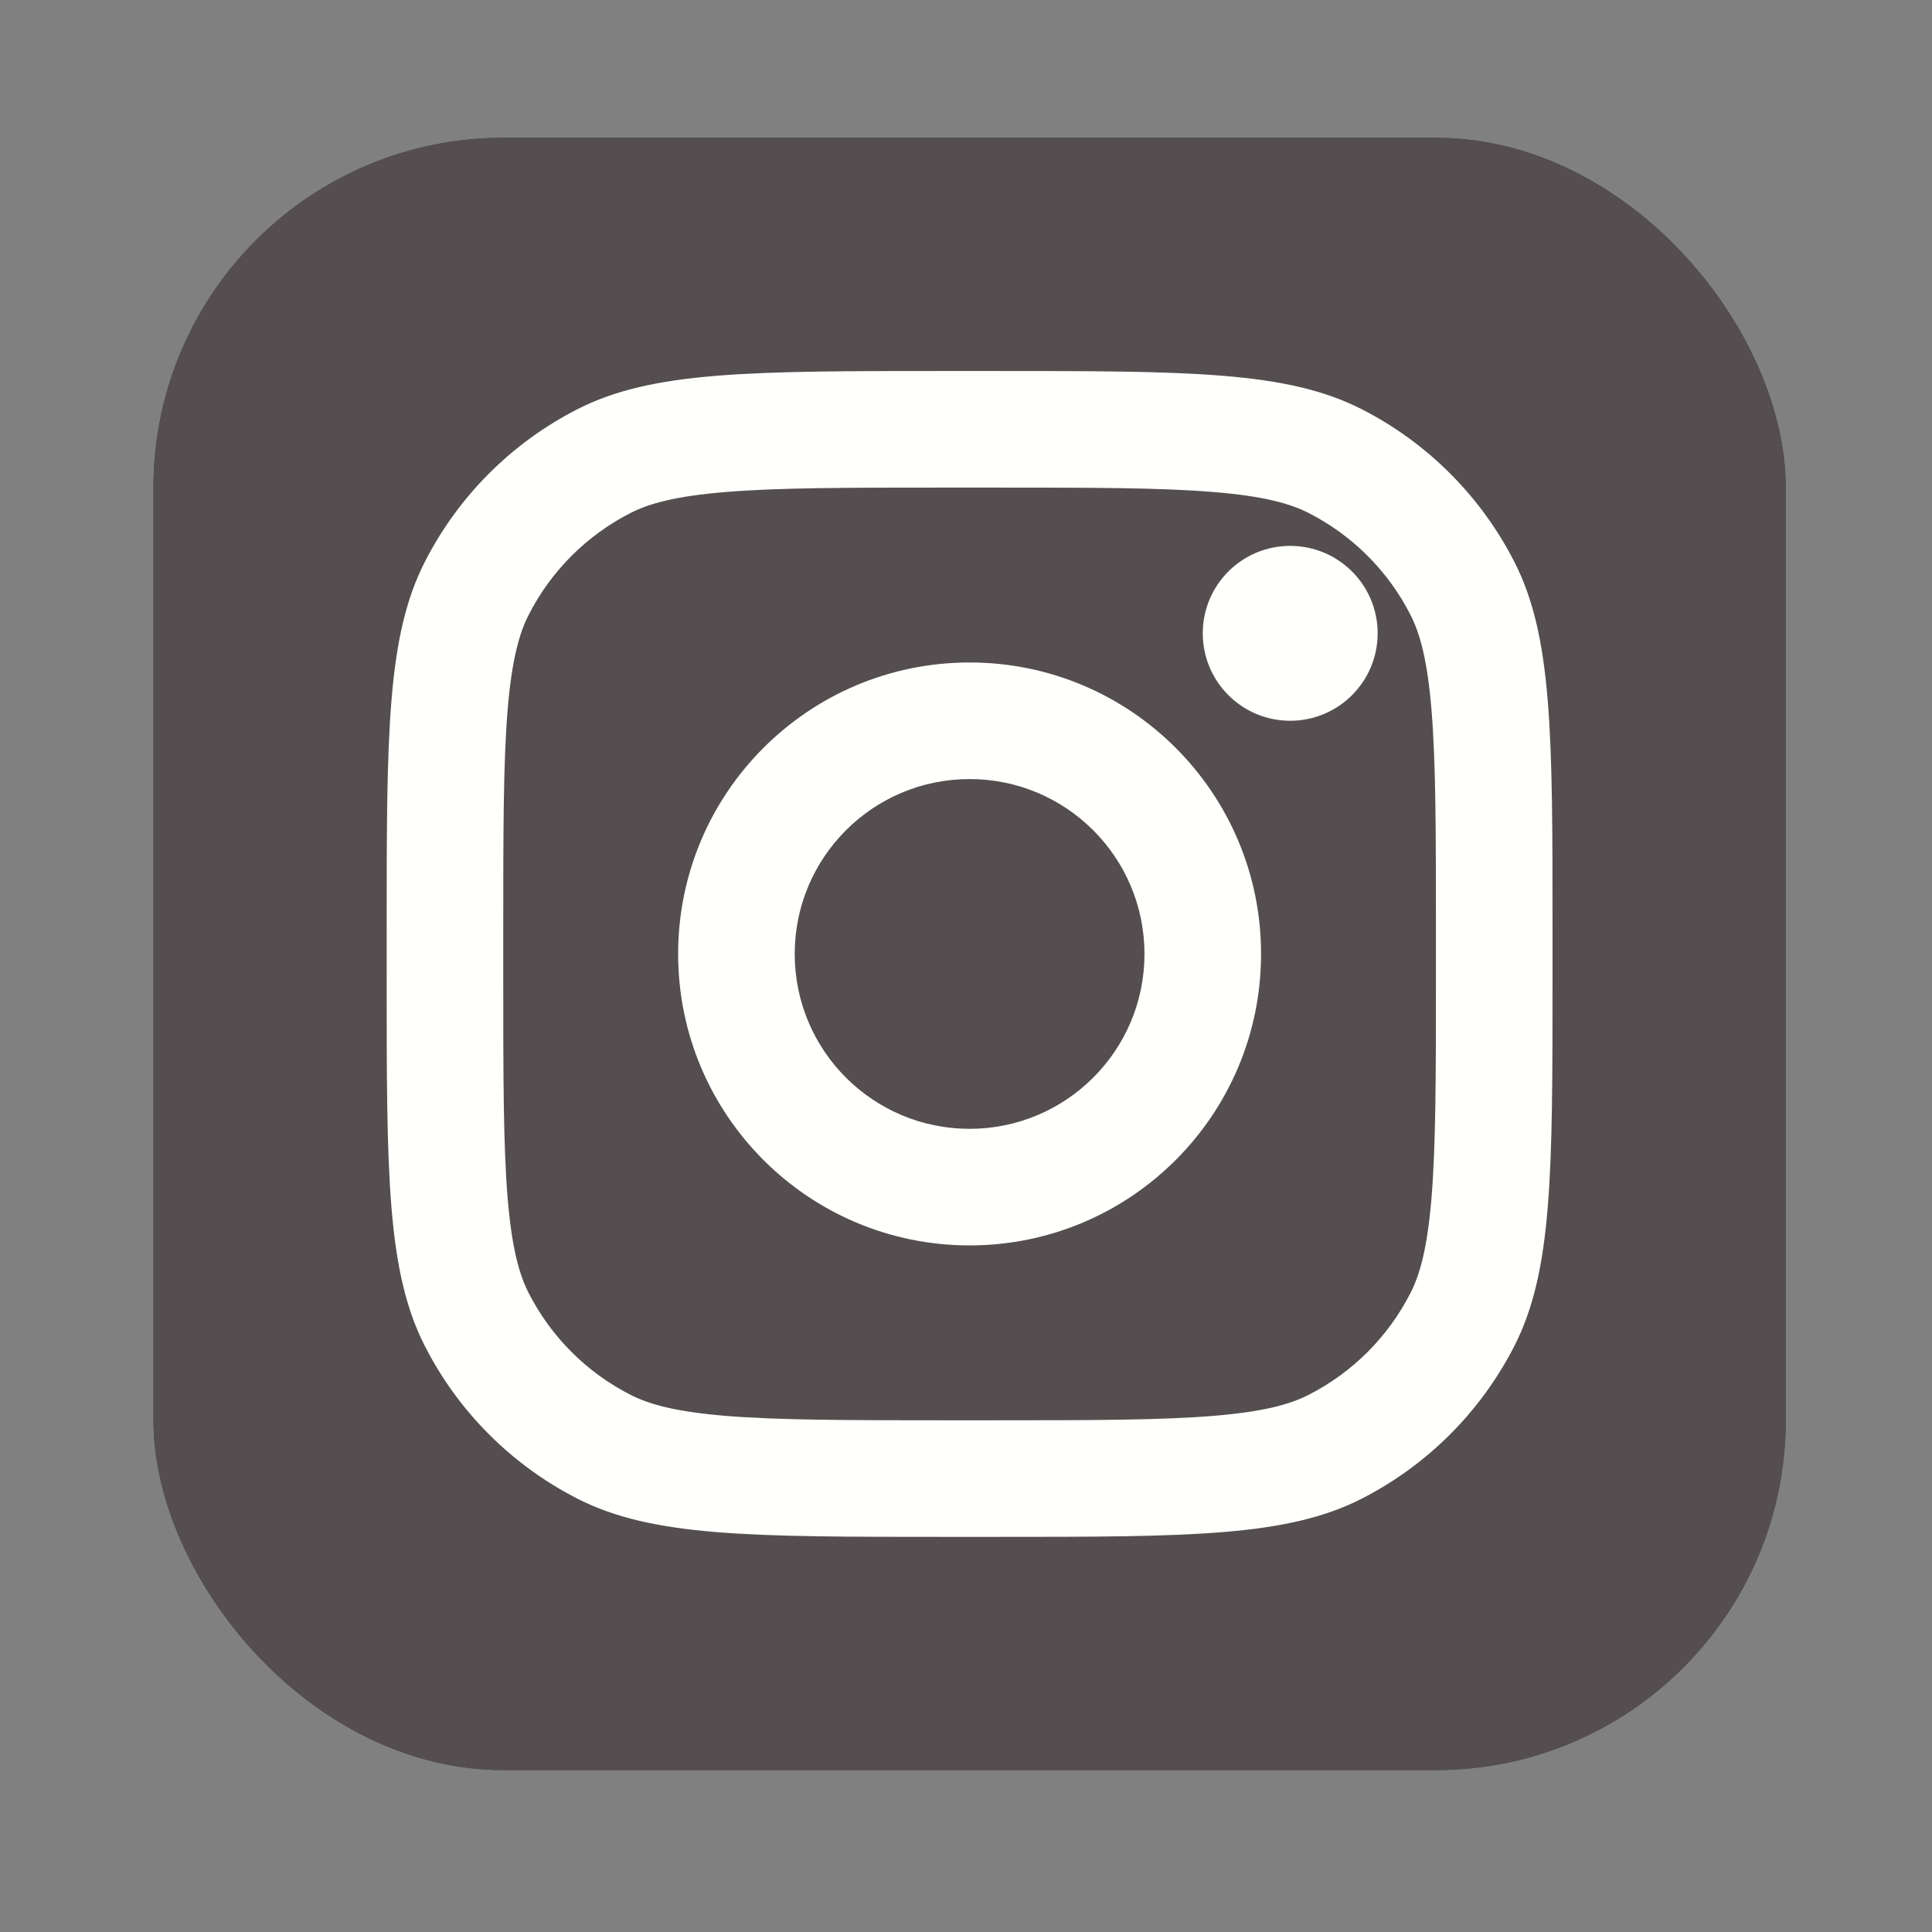 <svg width="29" height="29" viewBox="0 0 29 29" fill="none" xmlns="http://www.w3.org/2000/svg">
    <rect x="0" y="0" width="29" height="29" fill="#808080" stroke="none"/>
    <rect x="2.304" y="2.069" width="24.5" height="24.5" rx="5.25" fill="#544E50" />
    <rect x="2.304" y="2.069" width="24.5" height="24.5" rx="5.25" fill="#544E50" />
    <rect x="2.304" y="2.069" width="24.5" height="24.5" rx="5.25" fill="#544E50" />
    <path d="M20.679 9.506C20.679 10.231 20.091 10.819 19.366 10.819C18.641 10.819 18.054 10.231 18.054 9.506C18.054 8.781 18.641 8.194 19.366 8.194C20.091 8.194 20.679 8.781 20.679 9.506Z" fill="#FFFFFB" />
    <path fill-rule="evenodd" clip-rule="evenodd" d="M14.554 18.694C16.97 18.694 18.929 16.735 18.929 14.319C18.929 11.903 16.97 9.944 14.554 9.944C12.137 9.944 10.179 11.903 10.179 14.319C10.179 16.735 12.137 18.694 14.554 18.694ZM14.554 16.944C16.003 16.944 17.179 15.769 17.179 14.319C17.179 12.869 16.003 11.694 14.554 11.694C13.104 11.694 11.929 12.869 11.929 14.319C11.929 15.769 13.104 16.944 14.554 16.944Z" fill="#FFFFFB" />
    <path fill-rule="evenodd" clip-rule="evenodd" d="M5.804 13.969C5.804 11.029 5.804 9.558 6.376 8.435C6.879 7.448 7.682 6.644 8.67 6.141C9.793 5.569 11.263 5.569 14.204 5.569H14.904C17.844 5.569 19.314 5.569 20.437 6.141C21.425 6.644 22.228 7.448 22.732 8.435C23.304 9.558 23.304 11.029 23.304 13.969V14.669C23.304 17.609 23.304 19.079 22.732 20.202C22.228 21.19 21.425 21.993 20.437 22.497C19.314 23.069 17.844 23.069 14.904 23.069H14.204C11.263 23.069 9.793 23.069 8.67 22.497C7.682 21.993 6.879 21.19 6.376 20.202C5.804 19.079 5.804 17.609 5.804 14.669V13.969ZM14.204 7.319H14.904C16.403 7.319 17.422 7.32 18.209 7.385C18.977 7.447 19.369 7.561 19.643 7.7C20.301 8.036 20.837 8.571 21.172 9.23C21.312 9.504 21.425 9.896 21.488 10.663C21.552 11.451 21.554 12.47 21.554 13.969V14.669C21.554 16.168 21.552 17.187 21.488 17.974C21.425 18.742 21.312 19.134 21.172 19.408C20.837 20.066 20.301 20.602 19.643 20.937C19.369 21.077 18.977 21.19 18.209 21.253C17.422 21.317 16.403 21.319 14.904 21.319H14.204C12.705 21.319 11.686 21.317 10.898 21.253C10.131 21.19 9.738 21.077 9.465 20.937C8.806 20.602 8.271 20.066 7.935 19.408C7.796 19.134 7.682 18.742 7.619 17.974C7.555 17.187 7.554 16.168 7.554 14.669V13.969C7.554 12.47 7.555 11.451 7.619 10.663C7.682 9.896 7.796 9.504 7.935 9.23C8.271 8.571 8.806 8.036 9.465 7.7C9.738 7.561 10.131 7.447 10.898 7.385C11.686 7.32 12.705 7.319 14.204 7.319Z" fill="#FFFFFB" />
</svg>